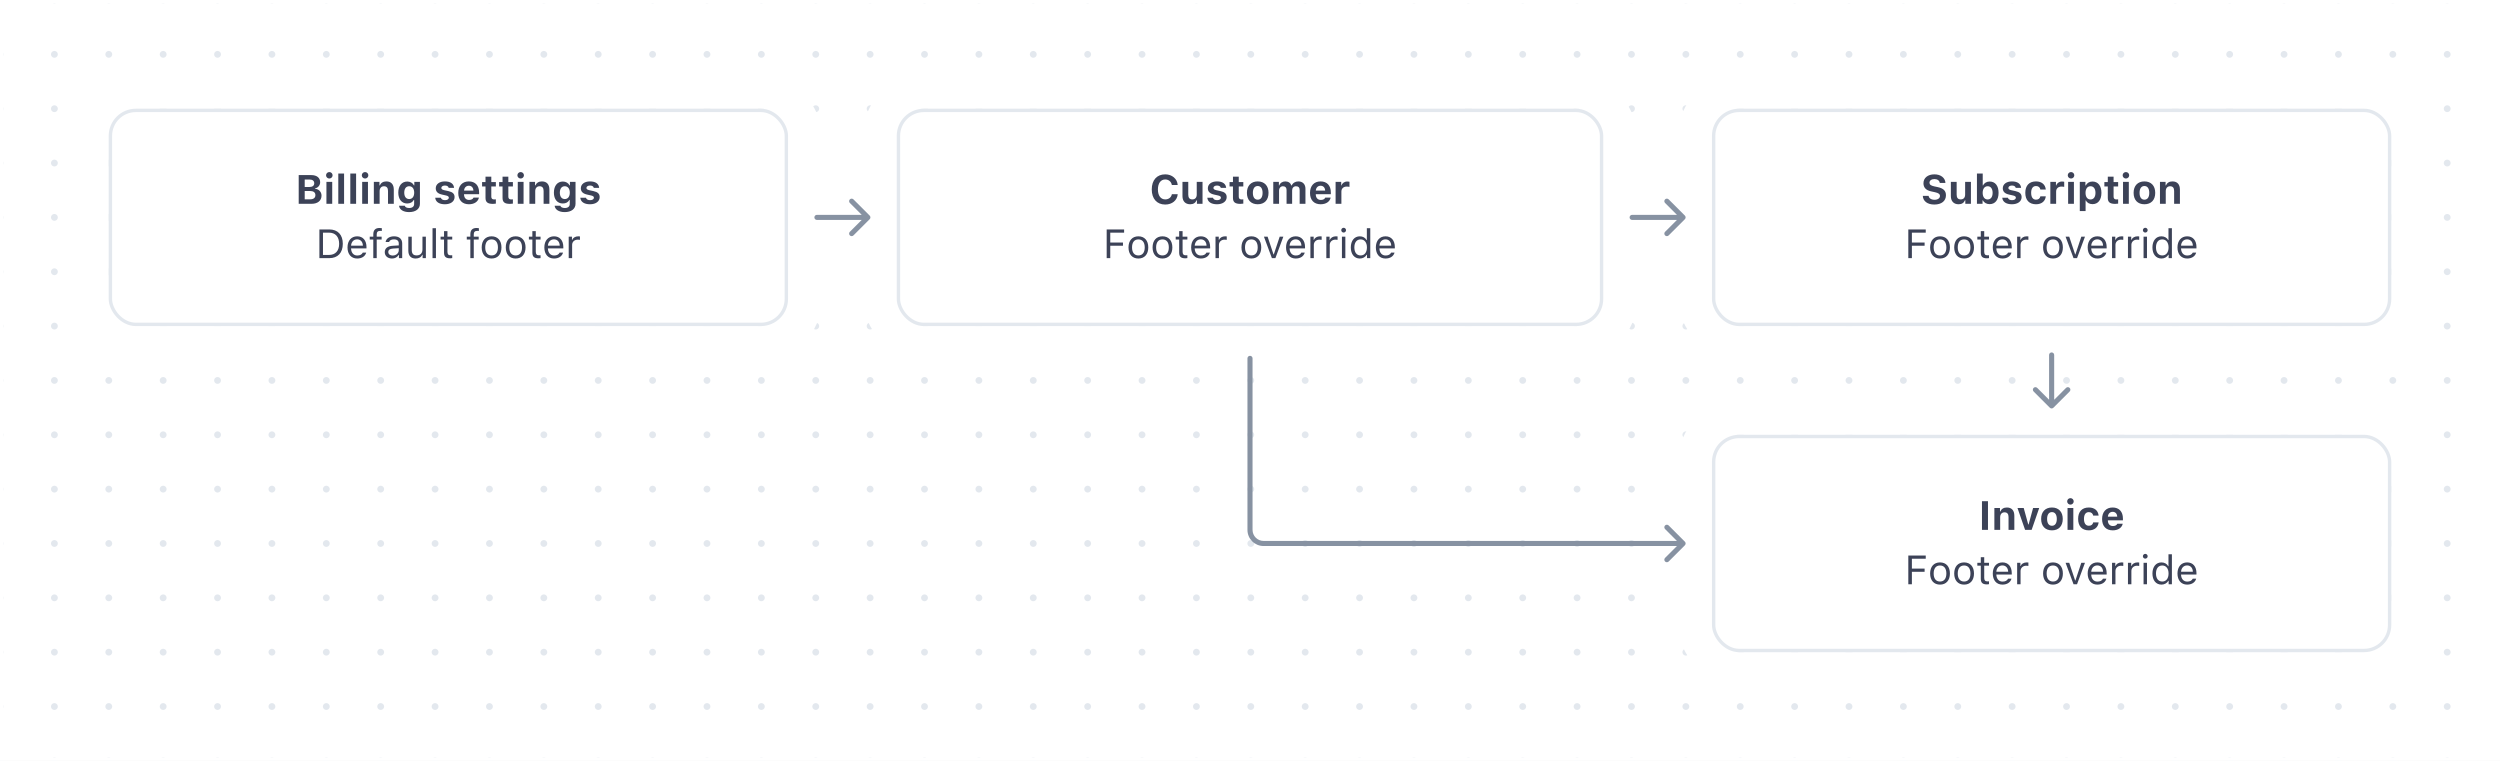 <svg width="736" height="224" viewBox="0 0 736 224" fill="none" xmlns="http://www.w3.org/2000/svg">
<rect x="0" y="0" width="736" height="224" fill="#333333" stroke="none"/>
<g clip-path="url(#clip0)">
<path d="M0 0H736V224H0V0Z" fill="white"/>
<path d="M0 0L736 -6.43432e-05" stroke="#E3E8EE" stroke-width="2" stroke-linecap="round" stroke-linejoin="round" stroke-dasharray="0.01 16"/>
<path d="M0 16L736 16" stroke="#E3E8EE" stroke-width="2" stroke-linecap="round" stroke-linejoin="round" stroke-dasharray="0.01 16"/>
<path d="M0 32L736 32" stroke="#E3E8EE" stroke-width="2" stroke-linecap="round" stroke-linejoin="round" stroke-dasharray="0.01 16"/>
<path d="M0 48L736 48" stroke="#E3E8EE" stroke-width="2" stroke-linecap="round" stroke-linejoin="round" stroke-dasharray="0.01 16"/>
<path d="M0 64L736 64" stroke="#E3E8EE" stroke-width="2" stroke-linecap="round" stroke-linejoin="round" stroke-dasharray="0.01 16"/>
<path d="M0 80L736 80" stroke="#E3E8EE" stroke-width="2" stroke-linecap="round" stroke-linejoin="round" stroke-dasharray="0.01 16"/>
<path d="M0 96L736 96" stroke="#E3E8EE" stroke-width="2" stroke-linecap="round" stroke-linejoin="round" stroke-dasharray="0.01 16"/>
<path d="M0 112L736 112" stroke="#E3E8EE" stroke-width="2" stroke-linecap="round" stroke-linejoin="round" stroke-dasharray="0.01 16"/>
<path d="M0 128L736 128" stroke="#E3E8EE" stroke-width="2" stroke-linecap="round" stroke-linejoin="round" stroke-dasharray="0.01 16"/>
<path d="M0 144L736 144" stroke="#E3E8EE" stroke-width="2" stroke-linecap="round" stroke-linejoin="round" stroke-dasharray="0.01 16"/>
<path d="M0 160L736 160" stroke="#E3E8EE" stroke-width="2" stroke-linecap="round" stroke-linejoin="round" stroke-dasharray="0.01 16"/>
<path d="M0 176L736 176" stroke="#E3E8EE" stroke-width="2" stroke-linecap="round" stroke-linejoin="round" stroke-dasharray="0.01 16"/>
<path d="M0 192L736 192" stroke="#E3E8EE" stroke-width="2" stroke-linecap="round" stroke-linejoin="round" stroke-dasharray="0.01 16"/>
<path d="M0 208L736 208" stroke="#E3E8EE" stroke-width="2" stroke-linecap="round" stroke-linejoin="round" stroke-dasharray="0.01 16"/>
<path d="M0 224L736 224" stroke="#E3E8EE" stroke-width="2" stroke-linecap="round" stroke-linejoin="round" stroke-dasharray="0.01 16"/>
<rect x="0.5" y="0.5" width="735" height="223" stroke="white"/>
</g>
<path d="M32 40C32 35.582 35.582 32 40 32H224C228.418 32 232 35.582 232 40V88C232 92.418 228.418 96 224 96H40C35.582 96 32 92.418 32 88V40Z" fill="white"/>
<rect x="27" y="27" width="210" height="74" rx="13" stroke="white" stroke-width="10"/>
<path d="M91.734 60C93.539 60 94.658 59.068 94.658 57.58C94.658 56.49 93.844 55.652 92.725 55.565V55.459C93.592 55.33 94.254 54.551 94.254 53.654C94.254 52.348 93.275 51.545 91.635 51.545H87.938V60H91.734ZM89.707 52.857H91.184C92.027 52.857 92.514 53.268 92.514 53.959C92.514 54.662 91.992 55.06 91.037 55.06H89.707V52.857ZM89.707 58.682V56.227H91.242C92.285 56.227 92.853 56.648 92.853 57.44C92.853 58.248 92.303 58.682 91.283 58.682H89.707ZM96.955 52.559C97.482 52.559 97.916 52.137 97.916 51.609C97.916 51.076 97.482 50.654 96.955 50.654C96.428 50.654 95.988 51.076 95.988 51.609C95.988 52.137 96.428 52.559 96.955 52.559ZM96.1 60H97.805V53.549H96.1V60ZM99.592 60H101.297V51.082H99.592V60ZM103.131 60H104.836V51.082H103.131V60ZM107.479 52.559C108.006 52.559 108.439 52.137 108.439 51.609C108.439 51.076 108.006 50.654 107.479 50.654C106.951 50.654 106.512 51.076 106.512 51.609C106.512 52.137 106.951 52.559 107.479 52.559ZM106.623 60H108.328V53.549H106.623V60ZM110.057 60H111.762V56.268C111.762 55.395 112.248 54.832 113.039 54.832C113.848 54.832 114.229 55.307 114.229 56.215V60H115.934V55.828C115.934 54.287 115.16 53.408 113.725 53.408C112.77 53.408 112.113 53.859 111.814 54.586H111.709V53.549H110.057V60ZM120.439 62.443C122.391 62.443 123.627 61.494 123.627 59.988V53.549H121.975V54.58H121.869C121.523 53.877 120.779 53.443 119.906 53.443C118.266 53.443 117.258 54.721 117.258 56.719C117.258 58.652 118.26 59.906 119.871 59.906C120.779 59.906 121.459 59.537 121.816 58.857H121.922V60.059C121.922 60.803 121.389 61.236 120.475 61.236C119.736 61.236 119.256 60.978 119.168 60.568H117.48C117.586 61.699 118.723 62.443 120.439 62.443ZM120.463 58.6C119.537 58.6 119.01 57.873 119.01 56.713C119.01 55.553 119.543 54.826 120.463 54.826C121.383 54.826 121.939 55.553 121.939 56.713C121.939 57.873 121.389 58.6 120.463 58.6ZM128.285 55.43C128.285 56.42 128.895 57.012 130.148 57.287L131.32 57.551C131.889 57.68 132.135 57.879 132.135 58.207C132.135 58.635 131.678 58.928 131.016 58.928C130.336 58.928 129.92 58.664 129.791 58.219H128.127C128.244 59.438 129.275 60.135 130.98 60.135C132.674 60.135 133.828 59.303 133.828 58.025C133.828 57.065 133.266 56.537 132.012 56.262L130.799 55.998C130.201 55.863 129.926 55.658 129.926 55.33C129.926 54.908 130.377 54.621 130.986 54.621C131.619 54.621 132.012 54.885 132.1 55.312H133.676C133.582 54.094 132.615 53.408 130.975 53.408C129.363 53.408 128.285 54.223 128.285 55.43ZM139.406 58.178C139.225 58.617 138.762 58.863 138.088 58.863C137.197 58.863 136.635 58.248 136.611 57.264V57.176H141.047V56.666C141.047 54.627 139.922 53.408 138.018 53.408C136.096 53.408 134.912 54.709 134.912 56.807C134.912 58.893 136.072 60.135 138.041 60.135C139.623 60.135 140.742 59.379 140.994 58.178H139.406ZM138.023 54.68C138.82 54.68 139.336 55.23 139.371 56.115H136.617C136.676 55.248 137.232 54.68 138.023 54.68ZM142.934 52.008V53.607H141.926V54.902H142.934V58.26C142.934 59.514 143.555 60.023 145.125 60.023C145.453 60.023 145.77 59.988 145.98 59.947V58.688C145.816 58.705 145.699 58.717 145.477 58.717C144.896 58.717 144.639 58.447 144.639 57.867V54.902H145.98V53.607H144.639V52.008H142.934ZM147.949 52.008V53.607H146.941V54.902H147.949V58.26C147.949 59.514 148.57 60.023 150.141 60.023C150.469 60.023 150.785 59.988 150.996 59.947V58.688C150.832 58.705 150.715 58.717 150.492 58.717C149.912 58.717 149.654 58.447 149.654 57.867V54.902H150.996V53.607H149.654V52.008H147.949ZM153.287 52.559C153.814 52.559 154.248 52.137 154.248 51.609C154.248 51.076 153.814 50.654 153.287 50.654C152.76 50.654 152.32 51.076 152.32 51.609C152.32 52.137 152.76 52.559 153.287 52.559ZM152.432 60H154.137V53.549H152.432V60ZM155.865 60H157.57V56.268C157.57 55.395 158.057 54.832 158.848 54.832C159.656 54.832 160.037 55.307 160.037 56.215V60H161.742V55.828C161.742 54.287 160.969 53.408 159.533 53.408C158.578 53.408 157.922 53.859 157.623 54.586H157.518V53.549H155.865V60ZM166.248 62.443C168.199 62.443 169.436 61.494 169.436 59.988V53.549H167.783V54.58H167.678C167.332 53.877 166.588 53.443 165.715 53.443C164.074 53.443 163.066 54.721 163.066 56.719C163.066 58.652 164.068 59.906 165.68 59.906C166.588 59.906 167.268 59.537 167.625 58.857H167.73V60.059C167.73 60.803 167.197 61.236 166.283 61.236C165.545 61.236 165.064 60.978 164.977 60.568H163.289C163.395 61.699 164.531 62.443 166.248 62.443ZM166.271 58.6C165.346 58.6 164.818 57.873 164.818 56.713C164.818 55.553 165.352 54.826 166.271 54.826C167.191 54.826 167.748 55.553 167.748 56.713C167.748 57.873 167.197 58.6 166.271 58.6ZM171 55.43C171 56.42 171.609 57.012 172.863 57.287L174.035 57.551C174.604 57.68 174.85 57.879 174.85 58.207C174.85 58.635 174.393 58.928 173.73 58.928C173.051 58.928 172.635 58.664 172.506 58.219H170.842C170.959 59.438 171.99 60.135 173.695 60.135C175.389 60.135 176.543 59.303 176.543 58.025C176.543 57.065 175.98 56.537 174.727 56.262L173.514 55.998C172.916 55.863 172.641 55.658 172.641 55.33C172.641 54.908 173.092 54.621 173.701 54.621C174.334 54.621 174.727 54.885 174.814 55.312H176.391C176.297 54.094 175.33 53.408 173.689 53.408C172.078 53.408 171 54.223 171 55.43ZM94.031 67.545V76H96.932C99.445 76 100.922 74.436 100.922 71.769C100.922 69.109 99.439 67.545 96.932 67.545H94.031ZM95.086 68.494H96.861C98.736 68.494 99.844 69.713 99.844 71.781C99.844 73.844 98.748 75.051 96.861 75.051H95.086V68.494ZM106.805 74.365C106.541 74.922 105.99 75.221 105.176 75.221C104.104 75.221 103.406 74.43 103.354 73.182V73.135H107.895V72.748C107.895 70.785 106.857 69.572 105.152 69.572C103.418 69.572 102.305 70.861 102.305 72.848C102.305 74.846 103.4 76.111 105.152 76.111C106.535 76.111 107.52 75.443 107.812 74.365H106.805ZM105.141 70.463C106.143 70.463 106.811 71.201 106.834 72.32H103.354C103.43 71.201 104.133 70.463 105.141 70.463ZM109.898 76H110.906V70.527H112.354V69.684H110.906V69.01C110.906 68.318 111.211 67.967 111.938 67.967C112.119 67.967 112.289 67.973 112.412 67.996V67.176C112.201 67.135 111.979 67.117 111.732 67.117C110.531 67.117 109.898 67.721 109.898 68.981V69.684H108.85V70.527H109.898V76ZM115.406 76.111C116.25 76.111 116.941 75.742 117.352 75.068H117.445V76H118.406V71.676C118.406 70.363 117.545 69.572 116.004 69.572C114.656 69.572 113.66 70.24 113.525 71.254H114.545C114.686 70.756 115.213 70.469 115.969 70.469C116.912 70.469 117.398 70.897 117.398 71.676V72.25L115.576 72.361C114.105 72.449 113.273 73.1 113.273 74.231C113.273 75.385 114.182 76.111 115.406 76.111ZM115.594 75.227C114.861 75.227 114.316 74.852 114.316 74.207C114.316 73.574 114.738 73.24 115.699 73.176L117.398 73.064V73.644C117.398 74.547 116.631 75.227 115.594 75.227ZM125.379 69.684H124.371V73.422C124.371 74.529 123.762 75.191 122.648 75.191C121.641 75.191 121.219 74.664 121.219 73.527V69.684H120.211V73.773C120.211 75.268 120.949 76.111 122.367 76.111C123.334 76.111 124.008 75.713 124.324 75.01H124.418V76H125.379V69.684ZM127.336 76H128.344V67.176H127.336V76ZM130.723 68.049V69.684H129.703V70.527H130.723V74.359C130.723 75.566 131.244 76.047 132.545 76.047C132.744 76.047 132.938 76.023 133.137 75.988V75.139C132.949 75.156 132.85 75.162 132.668 75.162C132.012 75.162 131.73 74.846 131.73 74.102V70.527H133.137V69.684H131.73V68.049H130.723ZM138.469 76H139.477V70.527H140.924V69.684H139.477V69.01C139.477 68.318 139.781 67.967 140.508 67.967C140.689 67.967 140.859 67.973 140.982 67.996V67.176C140.771 67.135 140.549 67.117 140.303 67.117C139.102 67.117 138.469 67.721 138.469 68.981V69.684H137.42V70.527H138.469V76ZM144.721 76.111C146.52 76.111 147.633 74.869 147.633 72.842C147.633 70.809 146.52 69.572 144.721 69.572C142.922 69.572 141.809 70.809 141.809 72.842C141.809 74.869 142.922 76.111 144.721 76.111ZM144.721 75.203C143.525 75.203 142.852 74.336 142.852 72.842C142.852 71.342 143.525 70.481 144.721 70.481C145.916 70.481 146.59 71.342 146.59 72.842C146.59 74.336 145.916 75.203 144.721 75.203ZM151.811 76.111C153.609 76.111 154.723 74.869 154.723 72.842C154.723 70.809 153.609 69.572 151.811 69.572C150.012 69.572 148.898 70.809 148.898 72.842C148.898 74.869 150.012 76.111 151.811 76.111ZM151.811 75.203C150.615 75.203 149.941 74.336 149.941 72.842C149.941 71.342 150.615 70.481 151.811 70.481C153.006 70.481 153.68 71.342 153.68 72.842C153.68 74.336 153.006 75.203 151.811 75.203ZM156.727 68.049V69.684H155.707V70.527H156.727V74.359C156.727 75.566 157.248 76.047 158.549 76.047C158.748 76.047 158.941 76.023 159.141 75.988V75.139C158.953 75.156 158.854 75.162 158.672 75.162C158.016 75.162 157.734 74.846 157.734 74.102V70.527H159.141V69.684H157.734V68.049H156.727ZM164.754 74.365C164.49 74.922 163.939 75.221 163.125 75.221C162.053 75.221 161.355 74.43 161.303 73.182V73.135H165.844V72.748C165.844 70.785 164.807 69.572 163.102 69.572C161.367 69.572 160.254 70.861 160.254 72.848C160.254 74.846 161.35 76.111 163.102 76.111C164.484 76.111 165.469 75.443 165.762 74.365H164.754ZM163.09 70.463C164.092 70.463 164.76 71.201 164.783 72.32H161.303C161.379 71.201 162.082 70.463 163.09 70.463ZM167.426 76H168.434V72.086C168.434 71.195 169.131 70.551 170.092 70.551C170.291 70.551 170.654 70.586 170.736 70.609V69.602C170.607 69.584 170.396 69.572 170.232 69.572C169.395 69.572 168.668 70.006 168.48 70.621H168.387V69.684H167.426V76Z" fill="#3C4257"/>
<rect x="32.5" y="32.5" width="199" height="63" rx="7.5" stroke="#E3E8EE"/>
<path d="M264 40C264 35.582 267.582 32 272 32H464C468.418 32 472 35.582 472 40V88C472 92.418 468.418 96 464 96H272C267.582 96 264 92.418 264 88V40Z" fill="white"/>
<rect x="259" y="27" width="218" height="74" rx="13" stroke="white" stroke-width="10"/>
<path d="M343.045 60.217C345.084 60.217 346.572 58.98 346.719 57.176H344.996C344.826 58.107 344.064 58.705 343.051 58.705C341.715 58.705 340.889 57.58 340.889 55.77C340.889 53.959 341.715 52.834 343.045 52.834C344.053 52.834 344.82 53.478 344.99 54.457H346.713C346.584 52.641 345.049 51.328 343.045 51.328C340.59 51.328 339.078 53.022 339.078 55.77C339.078 58.518 340.596 60.217 343.045 60.217ZM354.025 53.549H352.32V57.275C352.32 58.16 351.863 58.705 351.014 58.705C350.229 58.705 349.824 58.242 349.824 57.328V53.549H348.119V57.75C348.119 59.25 348.986 60.135 350.381 60.135C351.359 60.135 351.963 59.713 352.268 58.963H352.373V60H354.025V53.549ZM355.59 55.43C355.59 56.42 356.199 57.012 357.453 57.287L358.625 57.551C359.193 57.68 359.439 57.879 359.439 58.207C359.439 58.635 358.982 58.928 358.32 58.928C357.641 58.928 357.225 58.664 357.096 58.219H355.432C355.549 59.438 356.58 60.135 358.285 60.135C359.979 60.135 361.133 59.303 361.133 58.025C361.133 57.065 360.57 56.537 359.316 56.262L358.104 55.998C357.506 55.863 357.23 55.658 357.23 55.33C357.23 54.908 357.682 54.621 358.291 54.621C358.924 54.621 359.316 54.885 359.404 55.312H360.98C360.887 54.094 359.92 53.408 358.279 53.408C356.668 53.408 355.59 54.223 355.59 55.43ZM362.984 52.008V53.607H361.977V54.902H362.984V58.26C362.984 59.514 363.605 60.023 365.176 60.023C365.504 60.023 365.82 59.988 366.031 59.947V58.688C365.867 58.705 365.75 58.717 365.527 58.717C364.947 58.717 364.689 58.447 364.689 57.867V54.902H366.031V53.607H364.689V52.008H362.984ZM370.273 60.135C372.26 60.135 373.455 58.881 373.455 56.772C373.455 54.68 372.242 53.408 370.273 53.408C368.305 53.408 367.092 54.685 367.092 56.772C367.092 58.875 368.287 60.135 370.273 60.135ZM370.273 58.787C369.359 58.787 368.844 58.049 368.844 56.772C368.844 55.506 369.365 54.762 370.273 54.762C371.176 54.762 371.703 55.506 371.703 56.772C371.703 58.049 371.182 58.787 370.273 58.787ZM374.85 60H376.555V56.109C376.555 55.371 377.029 54.832 377.697 54.832C378.365 54.832 378.764 55.23 378.764 55.922V60H380.404V56.033C380.404 55.336 380.85 54.832 381.541 54.832C382.262 54.832 382.619 55.219 382.619 55.998V60H384.324V55.57C384.324 54.24 383.521 53.408 382.232 53.408C381.33 53.408 380.586 53.883 380.287 54.598H380.182C379.924 53.859 379.303 53.408 378.395 53.408C377.545 53.408 376.871 53.859 376.607 54.598H376.502V53.549H374.85V60ZM390.16 58.178C389.979 58.617 389.516 58.863 388.842 58.863C387.951 58.863 387.389 58.248 387.365 57.264V57.176H391.801V56.666C391.801 54.627 390.676 53.408 388.771 53.408C386.85 53.408 385.666 54.709 385.666 56.807C385.666 58.893 386.826 60.135 388.795 60.135C390.377 60.135 391.496 59.379 391.748 58.178H390.16ZM388.777 54.68C389.574 54.68 390.09 55.23 390.125 56.115H387.371C387.43 55.248 387.986 54.68 388.777 54.68ZM393.201 60H394.906V56.391C394.906 55.482 395.545 54.926 396.477 54.926C396.752 54.926 397.15 54.973 397.285 55.02V53.52C397.139 53.473 396.852 53.443 396.617 53.443C395.797 53.443 395.129 53.93 394.959 54.574H394.854V53.549H393.201V60ZM326.861 76V72.338H330.605V71.4H326.861V68.494H330.939V67.545H325.807V76H326.861ZM335.141 76.111C336.939 76.111 338.053 74.869 338.053 72.842C338.053 70.809 336.939 69.572 335.141 69.572C333.342 69.572 332.229 70.809 332.229 72.842C332.229 74.869 333.342 76.111 335.141 76.111ZM335.141 75.203C333.945 75.203 333.271 74.336 333.271 72.842C333.271 71.342 333.945 70.481 335.141 70.481C336.336 70.481 337.01 71.342 337.01 72.842C337.01 74.336 336.336 75.203 335.141 75.203ZM342.23 76.111C344.029 76.111 345.143 74.869 345.143 72.842C345.143 70.809 344.029 69.572 342.23 69.572C340.432 69.572 339.318 70.809 339.318 72.842C339.318 74.869 340.432 76.111 342.23 76.111ZM342.23 75.203C341.035 75.203 340.361 74.336 340.361 72.842C340.361 71.342 341.035 70.481 342.23 70.481C343.426 70.481 344.1 71.342 344.1 72.842C344.1 74.336 343.426 75.203 342.23 75.203ZM347.146 68.049V69.684H346.127V70.527H347.146V74.359C347.146 75.566 347.668 76.047 348.969 76.047C349.168 76.047 349.361 76.023 349.561 75.988V75.139C349.373 75.156 349.273 75.162 349.092 75.162C348.436 75.162 348.154 74.846 348.154 74.102V70.527H349.561V69.684H348.154V68.049H347.146ZM355.174 74.365C354.91 74.922 354.359 75.221 353.545 75.221C352.473 75.221 351.775 74.43 351.723 73.182V73.135H356.264V72.748C356.264 70.785 355.227 69.572 353.521 69.572C351.787 69.572 350.674 70.861 350.674 72.848C350.674 74.846 351.77 76.111 353.521 76.111C354.904 76.111 355.889 75.443 356.182 74.365H355.174ZM353.51 70.463C354.512 70.463 355.18 71.201 355.203 72.32H351.723C351.799 71.201 352.502 70.463 353.51 70.463ZM357.846 76H358.854V72.086C358.854 71.195 359.551 70.551 360.512 70.551C360.711 70.551 361.074 70.586 361.156 70.609V69.602C361.027 69.584 360.816 69.572 360.652 69.572C359.814 69.572 359.088 70.006 358.9 70.621H358.807V69.684H357.846V76ZM368.398 76.111C370.197 76.111 371.311 74.869 371.311 72.842C371.311 70.809 370.197 69.572 368.398 69.572C366.6 69.572 365.486 70.809 365.486 72.842C365.486 74.869 366.6 76.111 368.398 76.111ZM368.398 75.203C367.203 75.203 366.529 74.336 366.529 72.842C366.529 71.342 367.203 70.481 368.398 70.481C369.594 70.481 370.268 71.342 370.268 72.842C370.268 74.336 369.594 75.203 368.398 75.203ZM377.814 69.684H376.736L375.008 74.887H374.914L373.186 69.684H372.107L374.445 76H375.477L377.814 69.684ZM383.111 74.365C382.848 74.922 382.297 75.221 381.482 75.221C380.41 75.221 379.713 74.43 379.66 73.182V73.135H384.201V72.748C384.201 70.785 383.164 69.572 381.459 69.572C379.725 69.572 378.611 70.861 378.611 72.848C378.611 74.846 379.707 76.111 381.459 76.111C382.842 76.111 383.826 75.443 384.119 74.365H383.111ZM381.447 70.463C382.449 70.463 383.117 71.201 383.141 72.32H379.66C379.736 71.201 380.439 70.463 381.447 70.463ZM385.783 76H386.791V72.086C386.791 71.195 387.488 70.551 388.449 70.551C388.648 70.551 389.012 70.586 389.094 70.609V69.602C388.965 69.584 388.754 69.572 388.59 69.572C387.752 69.572 387.025 70.006 386.838 70.621H386.744V69.684H385.783V76ZM390.471 76H391.479V72.086C391.479 71.195 392.176 70.551 393.137 70.551C393.336 70.551 393.699 70.586 393.781 70.609V69.602C393.652 69.584 393.441 69.572 393.277 69.572C392.439 69.572 391.713 70.006 391.525 70.621H391.432V69.684H390.471V76ZM395.568 68.465C395.955 68.465 396.271 68.148 396.271 67.762C396.271 67.375 395.955 67.059 395.568 67.059C395.182 67.059 394.865 67.375 394.865 67.762C394.865 68.148 395.182 68.465 395.568 68.465ZM395.064 76H396.072V69.684H395.064V76ZM400.332 76.111C401.205 76.111 401.955 75.695 402.354 74.992H402.447V76H403.408V67.176H402.4V70.68H402.312C401.955 69.988 401.211 69.572 400.332 69.572C398.727 69.572 397.678 70.861 397.678 72.842C397.678 74.828 398.715 76.111 400.332 76.111ZM400.566 70.481C401.709 70.481 402.424 71.394 402.424 72.842C402.424 74.301 401.715 75.203 400.566 75.203C399.412 75.203 398.721 74.318 398.721 72.842C398.721 71.371 399.418 70.481 400.566 70.481ZM409.549 74.365C409.285 74.922 408.734 75.221 407.92 75.221C406.848 75.221 406.15 74.43 406.098 73.182V73.135H410.639V72.748C410.639 70.785 409.602 69.572 407.896 69.572C406.162 69.572 405.049 70.861 405.049 72.848C405.049 74.846 406.145 76.111 407.896 76.111C409.279 76.111 410.264 75.443 410.557 74.365H409.549ZM407.885 70.463C408.887 70.463 409.555 71.201 409.578 72.32H406.098C406.174 71.201 406.877 70.463 407.885 70.463Z" fill="#3C4257"/>
<rect x="264.5" y="32.5" width="207" height="63" rx="7.5" stroke="#E3E8EE"/>
<path d="M504 40C504 35.582 507.582 32 512 32H696C700.418 32 704 35.582 704 40V88C704 92.418 700.418 96 696 96H512C507.582 96 504 92.418 504 88V40Z" fill="white"/>
<rect x="499" y="27" width="210" height="74" rx="13" stroke="white" stroke-width="10"/>
<path d="M566.072 57.662C566.137 59.227 567.443 60.217 569.459 60.217C571.58 60.217 572.887 59.174 572.887 57.486C572.887 56.18 572.154 55.447 570.455 55.084L569.436 54.867C568.445 54.65 568.041 54.34 568.041 53.807C568.041 53.145 568.627 52.717 569.512 52.717C570.367 52.717 570.988 53.168 571.07 53.859H572.734C572.682 52.365 571.363 51.328 569.5 51.328C567.549 51.328 566.266 52.371 566.266 53.947C566.266 55.23 567.021 56.022 568.562 56.35L569.664 56.59C570.701 56.818 571.123 57.141 571.123 57.697C571.123 58.353 570.473 58.816 569.553 58.816C568.557 58.816 567.865 58.365 567.783 57.662H566.072ZM580.24 53.549H578.535V57.275C578.535 58.16 578.078 58.705 577.229 58.705C576.443 58.705 576.039 58.242 576.039 57.328V53.549H574.334V57.75C574.334 59.25 575.201 60.135 576.596 60.135C577.574 60.135 578.178 59.713 578.482 58.963H578.588V60H580.24V53.549ZM585.76 60.1C587.383 60.1 588.379 58.84 588.379 56.772C588.379 54.691 587.395 53.443 585.76 53.443C584.875 53.443 584.148 53.871 583.82 54.58H583.715V51.082H582.01V60H583.662V58.986H583.768C584.113 59.69 584.846 60.1 585.76 60.1ZM585.168 54.826C586.07 54.826 586.627 55.57 586.627 56.772C586.627 57.984 586.076 58.723 585.168 58.723C584.266 58.723 583.703 57.978 583.697 56.777C583.703 55.576 584.271 54.826 585.168 54.826ZM589.621 55.43C589.621 56.42 590.23 57.012 591.484 57.287L592.656 57.551C593.225 57.68 593.471 57.879 593.471 58.207C593.471 58.635 593.014 58.928 592.352 58.928C591.672 58.928 591.256 58.664 591.127 58.219H589.463C589.58 59.438 590.611 60.135 592.316 60.135C594.01 60.135 595.164 59.303 595.164 58.025C595.164 57.065 594.602 56.537 593.348 56.262L592.135 55.998C591.537 55.863 591.262 55.658 591.262 55.33C591.262 54.908 591.713 54.621 592.322 54.621C592.955 54.621 593.348 54.885 593.436 55.312H595.012C594.918 54.094 593.951 53.408 592.311 53.408C590.699 53.408 589.621 54.223 589.621 55.43ZM602.283 55.799C602.143 54.357 601.117 53.408 599.406 53.408C597.385 53.408 596.248 54.633 596.248 56.76C596.248 58.91 597.391 60.135 599.406 60.135C601.088 60.135 602.143 59.209 602.283 57.791H600.689C600.561 58.435 600.104 58.781 599.406 58.781C598.492 58.781 597.971 58.06 597.971 56.76C597.971 55.477 598.486 54.768 599.406 54.768C600.133 54.768 600.572 55.178 600.689 55.799H602.283ZM603.619 60H605.324V56.391C605.324 55.482 605.963 54.926 606.895 54.926C607.17 54.926 607.568 54.973 607.703 55.02V53.52C607.557 53.473 607.27 53.443 607.035 53.443C606.215 53.443 605.547 53.93 605.377 54.574H605.271V53.549H603.619V60ZM609.713 52.559C610.24 52.559 610.674 52.137 610.674 51.609C610.674 51.076 610.24 50.654 609.713 50.654C609.186 50.654 608.746 51.076 608.746 51.609C608.746 52.137 609.186 52.559 609.713 52.559ZM608.857 60H610.562V53.549H608.857V60ZM616.023 53.443C615.133 53.443 614.4 53.883 614.049 54.609H613.943V53.549H612.291V62.139H613.996V59.016H614.102C614.418 59.695 615.127 60.1 616.053 60.1C617.67 60.1 618.66 58.846 618.66 56.772C618.66 54.691 617.658 53.443 616.023 53.443ZM615.443 58.723C614.541 58.723 613.979 57.984 613.979 56.777C613.979 55.57 614.541 54.826 615.449 54.826C616.357 54.826 616.908 55.559 616.908 56.772C616.908 57.99 616.363 58.723 615.443 58.723ZM620.535 52.008V53.607H619.527V54.902H620.535V58.26C620.535 59.514 621.156 60.023 622.727 60.023C623.055 60.023 623.371 59.988 623.582 59.947V58.688C623.418 58.705 623.301 58.717 623.078 58.717C622.498 58.717 622.24 58.447 622.24 57.867V54.902H623.582V53.607H622.24V52.008H620.535ZM625.873 52.559C626.4 52.559 626.834 52.137 626.834 51.609C626.834 51.076 626.4 50.654 625.873 50.654C625.346 50.654 624.906 51.076 624.906 51.609C624.906 52.137 625.346 52.559 625.873 52.559ZM625.018 60H626.723V53.549H625.018V60ZM631.316 60.135C633.303 60.135 634.498 58.881 634.498 56.772C634.498 54.68 633.285 53.408 631.316 53.408C629.348 53.408 628.135 54.685 628.135 56.772C628.135 58.875 629.33 60.135 631.316 60.135ZM631.316 58.787C630.402 58.787 629.887 58.049 629.887 56.772C629.887 55.506 630.408 54.762 631.316 54.762C632.219 54.762 632.746 55.506 632.746 56.772C632.746 58.049 632.225 58.787 631.316 58.787ZM635.893 60H637.598V56.268C637.598 55.395 638.084 54.832 638.875 54.832C639.684 54.832 640.064 55.307 640.064 56.215V60H641.77V55.828C641.77 54.287 640.996 53.408 639.561 53.408C638.605 53.408 637.949 53.859 637.65 54.586H637.545V53.549H635.893V60ZM562.861 76V72.338H566.605V71.4H562.861V68.494H566.939V67.545H561.807V76H562.861ZM571.141 76.111C572.939 76.111 574.053 74.869 574.053 72.842C574.053 70.809 572.939 69.572 571.141 69.572C569.342 69.572 568.229 70.809 568.229 72.842C568.229 74.869 569.342 76.111 571.141 76.111ZM571.141 75.203C569.945 75.203 569.271 74.336 569.271 72.842C569.271 71.342 569.945 70.481 571.141 70.481C572.336 70.481 573.01 71.342 573.01 72.842C573.01 74.336 572.336 75.203 571.141 75.203ZM578.23 76.111C580.029 76.111 581.143 74.869 581.143 72.842C581.143 70.809 580.029 69.572 578.23 69.572C576.432 69.572 575.318 70.809 575.318 72.842C575.318 74.869 576.432 76.111 578.23 76.111ZM578.23 75.203C577.035 75.203 576.361 74.336 576.361 72.842C576.361 71.342 577.035 70.481 578.23 70.481C579.426 70.481 580.1 71.342 580.1 72.842C580.1 74.336 579.426 75.203 578.23 75.203ZM583.146 68.049V69.684H582.127V70.527H583.146V74.359C583.146 75.566 583.668 76.047 584.969 76.047C585.168 76.047 585.361 76.023 585.561 75.988V75.139C585.373 75.156 585.273 75.162 585.092 75.162C584.436 75.162 584.154 74.846 584.154 74.102V70.527H585.561V69.684H584.154V68.049H583.146ZM591.174 74.365C590.91 74.922 590.359 75.221 589.545 75.221C588.473 75.221 587.775 74.43 587.723 73.182V73.135H592.264V72.748C592.264 70.785 591.227 69.572 589.521 69.572C587.787 69.572 586.674 70.861 586.674 72.848C586.674 74.846 587.77 76.111 589.521 76.111C590.904 76.111 591.889 75.443 592.182 74.365H591.174ZM589.51 70.463C590.512 70.463 591.18 71.201 591.203 72.32H587.723C587.799 71.201 588.502 70.463 589.51 70.463ZM593.846 76H594.854V72.086C594.854 71.195 595.551 70.551 596.512 70.551C596.711 70.551 597.074 70.586 597.156 70.609V69.602C597.027 69.584 596.816 69.572 596.652 69.572C595.814 69.572 595.088 70.006 594.9 70.621H594.807V69.684H593.846V76ZM604.398 76.111C606.197 76.111 607.311 74.869 607.311 72.842C607.311 70.809 606.197 69.572 604.398 69.572C602.6 69.572 601.486 70.809 601.486 72.842C601.486 74.869 602.6 76.111 604.398 76.111ZM604.398 75.203C603.203 75.203 602.529 74.336 602.529 72.842C602.529 71.342 603.203 70.481 604.398 70.481C605.594 70.481 606.268 71.342 606.268 72.842C606.268 74.336 605.594 75.203 604.398 75.203ZM613.814 69.684H612.736L611.008 74.887H610.914L609.186 69.684H608.107L610.445 76H611.477L613.814 69.684ZM619.111 74.365C618.848 74.922 618.297 75.221 617.482 75.221C616.41 75.221 615.713 74.43 615.66 73.182V73.135H620.201V72.748C620.201 70.785 619.164 69.572 617.459 69.572C615.725 69.572 614.611 70.861 614.611 72.848C614.611 74.846 615.707 76.111 617.459 76.111C618.842 76.111 619.826 75.443 620.119 74.365H619.111ZM617.447 70.463C618.449 70.463 619.117 71.201 619.141 72.32H615.66C615.736 71.201 616.439 70.463 617.447 70.463ZM621.783 76H622.791V72.086C622.791 71.195 623.488 70.551 624.449 70.551C624.648 70.551 625.012 70.586 625.094 70.609V69.602C624.965 69.584 624.754 69.572 624.59 69.572C623.752 69.572 623.025 70.006 622.838 70.621H622.744V69.684H621.783V76ZM626.471 76H627.479V72.086C627.479 71.195 628.176 70.551 629.137 70.551C629.336 70.551 629.699 70.586 629.781 70.609V69.602C629.652 69.584 629.441 69.572 629.277 69.572C628.439 69.572 627.713 70.006 627.525 70.621H627.432V69.684H626.471V76ZM631.568 68.465C631.955 68.465 632.271 68.148 632.271 67.762C632.271 67.375 631.955 67.059 631.568 67.059C631.182 67.059 630.865 67.375 630.865 67.762C630.865 68.148 631.182 68.465 631.568 68.465ZM631.064 76H632.072V69.684H631.064V76ZM636.332 76.111C637.205 76.111 637.955 75.695 638.354 74.992H638.447V76H639.408V67.176H638.4V70.68H638.312C637.955 69.988 637.211 69.572 636.332 69.572C634.727 69.572 633.678 70.861 633.678 72.842C633.678 74.828 634.715 76.111 636.332 76.111ZM636.566 70.481C637.709 70.481 638.424 71.394 638.424 72.842C638.424 74.301 637.715 75.203 636.566 75.203C635.412 75.203 634.721 74.318 634.721 72.842C634.721 71.371 635.418 70.481 636.566 70.481ZM645.549 74.365C645.285 74.922 644.734 75.221 643.92 75.221C642.848 75.221 642.15 74.43 642.098 73.182V73.135H646.639V72.748C646.639 70.785 645.602 69.572 643.896 69.572C642.162 69.572 641.049 70.861 641.049 72.848C641.049 74.846 642.145 76.111 643.896 76.111C645.279 76.111 646.264 75.443 646.557 74.365H645.549ZM643.885 70.463C644.887 70.463 645.555 71.201 645.578 72.32H642.098C642.174 71.201 642.877 70.463 643.885 70.463Z" fill="#3C4257"/>
<rect x="504.5" y="32.5" width="199" height="63" rx="7.5" stroke="#E3E8EE"/>
<path d="M504 136C504 131.582 507.582 128 512 128H696C700.418 128 704 131.582 704 136V184C704 188.418 700.418 192 696 192H512C507.582 192 504 188.418 504 184V136Z" fill="white"/>
<rect x="499" y="123" width="210" height="74" rx="13" stroke="white" stroke-width="10"/>
<path d="M585.262 156V147.545H583.492V156H585.262ZM587.143 156H588.848V152.268C588.848 151.395 589.334 150.832 590.125 150.832C590.934 150.832 591.314 151.307 591.314 152.215V156H593.02V151.828C593.02 150.287 592.246 149.408 590.811 149.408C589.855 149.408 589.199 149.859 588.9 150.586H588.795V149.549H587.143V156ZM600.344 149.549H598.545L597.221 154.4H597.115L595.779 149.549H593.945L596.189 156H598.111L600.344 149.549ZM604.094 156.135C606.08 156.135 607.275 154.881 607.275 152.771C607.275 150.68 606.062 149.408 604.094 149.408C602.125 149.408 600.912 150.686 600.912 152.771C600.912 154.875 602.107 156.135 604.094 156.135ZM604.094 154.787C603.18 154.787 602.664 154.049 602.664 152.771C602.664 151.506 603.186 150.762 604.094 150.762C604.996 150.762 605.523 151.506 605.523 152.771C605.523 154.049 605.002 154.787 604.094 154.787ZM609.537 148.559C610.064 148.559 610.498 148.137 610.498 147.609C610.498 147.076 610.064 146.654 609.537 146.654C609.01 146.654 608.57 147.076 608.57 147.609C608.57 148.137 609.01 148.559 609.537 148.559ZM608.682 156H610.387V149.549H608.682V156ZM617.834 151.799C617.693 150.357 616.668 149.408 614.957 149.408C612.936 149.408 611.799 150.633 611.799 152.76C611.799 154.91 612.941 156.135 614.957 156.135C616.639 156.135 617.693 155.209 617.834 153.791H616.24C616.111 154.436 615.654 154.781 614.957 154.781C614.043 154.781 613.521 154.061 613.521 152.76C613.521 151.477 614.037 150.768 614.957 150.768C615.684 150.768 616.123 151.178 616.24 151.799H617.834ZM623.348 154.178C623.166 154.617 622.703 154.863 622.029 154.863C621.139 154.863 620.576 154.248 620.553 153.264V153.176H624.988V152.666C624.988 150.627 623.863 149.408 621.959 149.408C620.037 149.408 618.854 150.709 618.854 152.807C618.854 154.893 620.014 156.135 621.982 156.135C623.564 156.135 624.684 155.379 624.936 154.178H623.348ZM621.965 150.68C622.762 150.68 623.277 151.23 623.312 152.115H620.559C620.617 151.248 621.174 150.68 621.965 150.68ZM562.861 172V168.338H566.605V167.4H562.861V164.494H566.939V163.545H561.807V172H562.861ZM571.141 172.111C572.939 172.111 574.053 170.869 574.053 168.842C574.053 166.809 572.939 165.572 571.141 165.572C569.342 165.572 568.229 166.809 568.229 168.842C568.229 170.869 569.342 172.111 571.141 172.111ZM571.141 171.203C569.945 171.203 569.271 170.336 569.271 168.842C569.271 167.342 569.945 166.48 571.141 166.48C572.336 166.48 573.01 167.342 573.01 168.842C573.01 170.336 572.336 171.203 571.141 171.203ZM578.23 172.111C580.029 172.111 581.143 170.869 581.143 168.842C581.143 166.809 580.029 165.572 578.23 165.572C576.432 165.572 575.318 166.809 575.318 168.842C575.318 170.869 576.432 172.111 578.23 172.111ZM578.23 171.203C577.035 171.203 576.361 170.336 576.361 168.842C576.361 167.342 577.035 166.48 578.23 166.48C579.426 166.48 580.1 167.342 580.1 168.842C580.1 170.336 579.426 171.203 578.23 171.203ZM583.146 164.049V165.684H582.127V166.527H583.146V170.359C583.146 171.566 583.668 172.047 584.969 172.047C585.168 172.047 585.361 172.023 585.561 171.988V171.139C585.373 171.156 585.273 171.162 585.092 171.162C584.436 171.162 584.154 170.846 584.154 170.102V166.527H585.561V165.684H584.154V164.049H583.146ZM591.174 170.365C590.91 170.922 590.359 171.221 589.545 171.221C588.473 171.221 587.775 170.43 587.723 169.182V169.135H592.264V168.748C592.264 166.785 591.227 165.572 589.521 165.572C587.787 165.572 586.674 166.861 586.674 168.848C586.674 170.846 587.77 172.111 589.521 172.111C590.904 172.111 591.889 171.443 592.182 170.365H591.174ZM589.51 166.463C590.512 166.463 591.18 167.201 591.203 168.32H587.723C587.799 167.201 588.502 166.463 589.51 166.463ZM593.846 172H594.854V168.086C594.854 167.195 595.551 166.551 596.512 166.551C596.711 166.551 597.074 166.586 597.156 166.609V165.602C597.027 165.584 596.816 165.572 596.652 165.572C595.814 165.572 595.088 166.006 594.9 166.621H594.807V165.684H593.846V172ZM604.398 172.111C606.197 172.111 607.311 170.869 607.311 168.842C607.311 166.809 606.197 165.572 604.398 165.572C602.6 165.572 601.486 166.809 601.486 168.842C601.486 170.869 602.6 172.111 604.398 172.111ZM604.398 171.203C603.203 171.203 602.529 170.336 602.529 168.842C602.529 167.342 603.203 166.48 604.398 166.48C605.594 166.48 606.268 167.342 606.268 168.842C606.268 170.336 605.594 171.203 604.398 171.203ZM613.814 165.684H612.736L611.008 170.887H610.914L609.186 165.684H608.107L610.445 172H611.477L613.814 165.684ZM619.111 170.365C618.848 170.922 618.297 171.221 617.482 171.221C616.41 171.221 615.713 170.43 615.66 169.182V169.135H620.201V168.748C620.201 166.785 619.164 165.572 617.459 165.572C615.725 165.572 614.611 166.861 614.611 168.848C614.611 170.846 615.707 172.111 617.459 172.111C618.842 172.111 619.826 171.443 620.119 170.365H619.111ZM617.447 166.463C618.449 166.463 619.117 167.201 619.141 168.32H615.66C615.736 167.201 616.439 166.463 617.447 166.463ZM621.783 172H622.791V168.086C622.791 167.195 623.488 166.551 624.449 166.551C624.648 166.551 625.012 166.586 625.094 166.609V165.602C624.965 165.584 624.754 165.572 624.59 165.572C623.752 165.572 623.025 166.006 622.838 166.621H622.744V165.684H621.783V172ZM626.471 172H627.479V168.086C627.479 167.195 628.176 166.551 629.137 166.551C629.336 166.551 629.699 166.586 629.781 166.609V165.602C629.652 165.584 629.441 165.572 629.277 165.572C628.439 165.572 627.713 166.006 627.525 166.621H627.432V165.684H626.471V172ZM631.568 164.465C631.955 164.465 632.271 164.148 632.271 163.762C632.271 163.375 631.955 163.059 631.568 163.059C631.182 163.059 630.865 163.375 630.865 163.762C630.865 164.148 631.182 164.465 631.568 164.465ZM631.064 172H632.072V165.684H631.064V172ZM636.332 172.111C637.205 172.111 637.955 171.695 638.354 170.992H638.447V172H639.408V163.176H638.4V166.68H638.312C637.955 165.988 637.211 165.572 636.332 165.572C634.727 165.572 633.678 166.861 633.678 168.842C633.678 170.828 634.715 172.111 636.332 172.111ZM636.566 166.48C637.709 166.48 638.424 167.395 638.424 168.842C638.424 170.301 637.715 171.203 636.566 171.203C635.412 171.203 634.721 170.318 634.721 168.842C634.721 167.371 635.418 166.48 636.566 166.48ZM645.549 170.365C645.285 170.922 644.734 171.221 643.92 171.221C642.848 171.221 642.15 170.43 642.098 169.182V169.135H646.639V168.748C646.639 166.785 645.602 165.572 643.896 165.572C642.162 165.572 641.049 166.861 641.049 168.848C641.049 170.846 642.145 172.111 643.896 172.111C645.279 172.111 646.264 171.443 646.557 170.365H645.549ZM643.885 166.463C644.887 166.463 645.555 167.201 645.578 168.32H642.098C642.174 167.201 642.877 166.463 643.885 166.463Z" fill="#3C4257"/>
<rect x="504.5" y="128.5" width="199" height="63" rx="7.5" stroke="#E3E8EE"/>
<path d="M240.5 63.25C240.086 63.25 239.75 63.586 239.75 64C239.75 64.414 240.086 64.75 240.5 64.75V63.25ZM256.03 64.53C256.323 64.237 256.323 63.763 256.03 63.47L251.257 58.697C250.964 58.404 250.49 58.404 250.197 58.697C249.904 58.99 249.904 59.465 250.197 59.757L254.439 64L250.197 68.243C249.904 68.535 249.904 69.01 250.197 69.303C250.49 69.596 250.964 69.596 251.257 69.303L256.03 64.53ZM240.5 64.75H255.5V63.25L240.5 63.25V64.75Z" fill="#8792A2"/>
<path d="M480.5 63.25C480.086 63.25 479.75 63.586 479.75 64C479.75 64.414 480.086 64.75 480.5 64.75V63.25ZM496.03 64.53C496.323 64.237 496.323 63.763 496.03 63.47L491.257 58.697C490.964 58.404 490.49 58.404 490.197 58.697C489.904 58.99 489.904 59.465 490.197 59.757L494.439 64L490.197 68.243C489.904 68.535 489.904 69.01 490.197 69.303C490.49 69.596 490.964 69.596 491.257 69.303L496.03 64.53ZM480.5 64.75H495.5V63.25L480.5 63.25V64.75Z" fill="#8792A2"/>
<path d="M604.75 104.5C604.75 104.086 604.414 103.75 604 103.75C603.586 103.75 603.25 104.086 603.25 104.5L604.75 104.5ZM603.47 120.03C603.763 120.323 604.237 120.323 604.53 120.03L609.303 115.257C609.596 114.964 609.596 114.49 609.303 114.197C609.01 113.904 608.536 113.904 608.243 114.197L604 118.439L599.757 114.197C599.464 113.904 598.99 113.904 598.697 114.197C598.404 114.49 598.404 114.964 598.697 115.257L603.47 120.03ZM603.25 104.5L603.25 119.5L604.75 119.5L604.75 104.5L603.25 104.5Z" fill="#8792A2"/>
<path d="M367.25 105.5C367.25 105.086 367.586 104.75 368 104.75C368.414 104.75 368.75 105.086 368.75 105.5L367.25 105.5ZM496.03 159.47C496.323 159.763 496.323 160.237 496.03 160.53L491.257 165.303C490.964 165.596 490.49 165.596 490.197 165.303C489.904 165.01 489.904 164.536 490.197 164.243L494.439 160L490.197 155.757C489.904 155.464 489.904 154.99 490.197 154.697C490.49 154.404 490.964 154.404 491.257 154.697L496.03 159.47ZM368.75 105.5L368.75 156L367.25 156L367.25 105.5L368.75 105.5ZM372 159.25L495.5 159.25L495.5 160.75L372 160.75L372 159.25ZM368.75 156C368.75 157.795 370.205 159.25 372 159.25L372 160.75C369.377 160.75 367.25 158.623 367.25 156L368.75 156Z" fill="#8792A2"/>
<defs>
<clipPath id="clip0">
<path d="M0 0H736V224H0V0Z" fill="white"/>
</clipPath>
</defs>
</svg>

